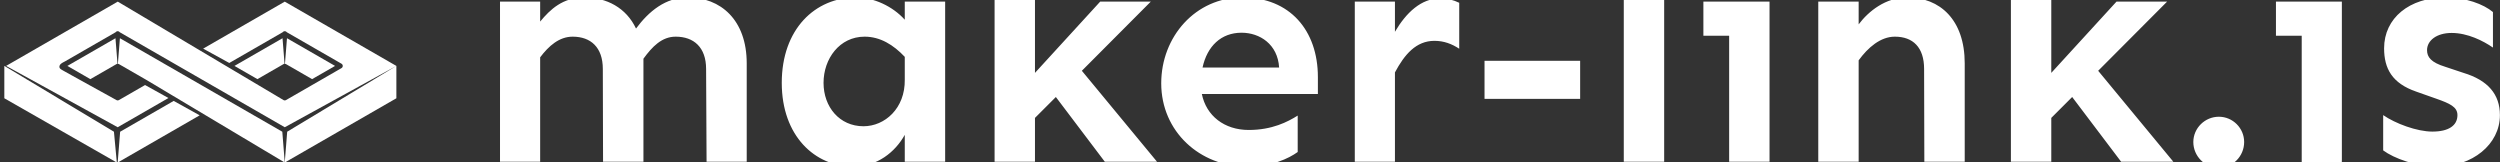 <svg data-v-5f19e91b="" xmlns="http://www.w3.org/2000/svg" width="462" height="30" viewBox="0 0 462 30"><rect x="0" y="0" width="462" height="30" fill="#333333" stroke="none"/><!----> <!----> <!----> <g data-v-5f19e91b="" id="66b39aff-a86a-24ce-f31f-a7e1fc47b53a" fill="white" transform="matrix(4.289,0,0,4.289,87.812,-28.094)"><path d="M9.16 6.44C8.20 6.44 7.48 7.04 6.93 7.78C6.51 6.89 5.67 6.44 4.70 6.44C3.77 6.44 3.23 6.96 2.80 7.48L2.80 6.62L1.07 6.62L1.07 13.52L2.80 13.52L2.80 9.02C3.17 8.53 3.62 8.13 4.20 8.13C4.98 8.13 5.50 8.59 5.50 9.52L5.51 13.52L7.25 13.52L7.25 9.08C7.63 8.56 8.04 8.13 8.64 8.13C9.42 8.13 9.95 8.59 9.95 9.52L9.97 13.52L11.70 13.52L11.70 9.28C11.70 7.40 10.57 6.44 9.16 6.44ZM16.42 6.44C14.64 6.44 13.21 7.81 13.21 10.12C13.21 12.41 14.64 13.73 16.30 13.73C17.32 13.73 18.10 13.10 18.51 12.36L18.51 13.52L20.25 13.52L20.25 6.62L18.51 6.62L18.51 7.40C17.99 6.82 17.17 6.44 16.42 6.44ZM16.78 8.13C17.45 8.13 18.02 8.48 18.51 9.00L18.51 9.98C18.53 11.22 17.65 11.99 16.73 11.99C15.70 11.99 15.01 11.16 15.01 10.12C15.01 9.08 15.70 8.13 16.78 8.13ZM25.02 10.73L27.13 13.52L29.38 13.52L26.14 9.60L29.11 6.62L26.93 6.62L24.12 9.69L24.12 3.68L22.38 3.68L22.38 13.52L24.12 13.52L24.12 11.63ZM36.31 9.87C36.31 7.86 35.10 6.44 33.06 6.44C31.04 6.44 29.56 8.13 29.56 10.14C29.56 12.22 31.23 13.73 33.26 13.73C34.32 13.73 35.05 13.38 35.44 13.10L35.44 11.53C35.01 11.80 34.34 12.15 33.33 12.15C32.28 12.15 31.50 11.54 31.31 10.60L36.31 10.60ZM31.34 9.46C31.54 8.54 32.14 7.96 33.02 7.96C33.81 7.96 34.58 8.46 34.64 9.46ZM41.58 6.48C40.76 6.48 40.11 7.10 39.63 7.92L39.63 6.62L37.90 6.62L37.90 13.52L39.63 13.52L39.63 9.67C40.04 8.90 40.54 8.31 41.33 8.31C41.74 8.31 42.08 8.44 42.40 8.65L42.40 6.67C42.15 6.55 41.89 6.48 41.58 6.48ZM47.61 10.81L47.61 9.17L43.49 9.17L43.49 10.81ZM51.23 13.52L51.23 3.68L49.49 3.68L49.49 13.52ZM54.80 5.37C55.45 5.37 56 4.83 56 4.20C56 3.55 55.45 3.02 54.80 3.02C54.14 3.02 53.61 3.55 53.61 4.20C53.61 4.83 54.14 5.37 54.80 5.37ZM55.77 6.62L52.92 6.62L52.92 8.09L54.03 8.09L54.03 13.52L55.77 13.52ZM61.70 6.44C60.77 6.44 60.03 7.04 59.61 7.60L59.61 6.62L57.87 6.62L57.87 13.52L59.61 13.52L59.61 9.15C60.01 8.60 60.55 8.13 61.17 8.13C61.95 8.13 62.43 8.59 62.43 9.52L62.44 13.52L64.18 13.52L64.18 9.28C64.18 7.40 63.11 6.44 61.70 6.44ZM68.81 10.73L70.92 13.52L73.17 13.52L69.93 9.60L72.90 6.62L70.72 6.62L67.91 9.69L67.91 3.68L66.17 3.68L66.17 13.52L67.91 13.52L67.91 11.63ZM75.13 11.58C74.53 11.58 74.03 12.07 74.03 12.67C74.03 13.28 74.53 13.78 75.13 13.78C75.73 13.78 76.22 13.28 76.22 12.67C76.22 12.07 75.73 11.58 75.13 11.58ZM79.45 5.37C80.09 5.37 80.65 4.83 80.65 4.20C80.65 3.55 80.09 3.02 79.45 3.02C78.78 3.02 78.24 3.55 78.24 4.20C78.24 4.83 78.78 5.37 79.45 5.37ZM80.43 6.62L77.59 6.62L77.59 8.09L78.70 8.09L78.70 13.51C78.70 14.48 78.15 15.05 77.19 15.50L77.96 17.01C79.53 16.45 80.43 15.33 80.43 13.44ZM84.90 6.44C83.34 6.44 82.25 7.33 82.25 8.63C82.25 9.50 82.59 10.14 83.64 10.50L84.49 10.80C85.09 11.01 85.41 11.16 85.41 11.51C85.41 11.96 85.03 12.22 84.33 12.22C83.66 12.22 82.73 11.87 82.21 11.51L82.21 13.03C82.67 13.37 83.63 13.73 84.56 13.73C86.04 13.73 87.24 12.78 87.24 11.51C87.24 10.62 86.73 10.01 85.67 9.69L84.89 9.43C84.27 9.24 84.10 9.01 84.10 8.71C84.10 8.30 84.51 7.97 85.16 7.97C85.85 7.97 86.52 8.31 86.94 8.60L86.94 7.07C86.54 6.73 85.76 6.44 84.90 6.44Z"></path></g> <!----> <g data-v-5f19e91b="" id="5e6948fb-eb6d-ff07-2899-4fa907323228" transform="matrix(0.575,0,0,0.575,0.225,-21.632)" stroke="none" fill="white"><path d="M90.716 58.23a.771.771 0 0 1 .345-.102l-.651-8.221-15.451 8.898 7.379 4.248 8.378-4.823zM38.218 79.959l-.784 9.898 26.347-15.169-8.355-4.635zM38.148 49.908l-.65 8.221c.119.01.239.039.347.102l8.789 5.061h.001l44.49 26.566-.785-9.898-52.192-30.052zM99.914 63.055l7.379-4.248-15.453-8.899-.65 8.221a.799.799 0 0 1 .348.102l8.376 4.824z"></path><path d="M64.904 53.248l8.394 4.613 17.184-9.895a.834.834 0 0 1 .579-.309.827.827 0 0 1 .712.313l17.581 10.121c.014.008.025.02.037.027.026.018.05.033.074.053a.965.965 0 0 1 .112.112c.02.023.036.049.053.074.009.014.02.023.038.061.014.027.025.055.036.082a.634.634 0 0 1 .044.148.532.532 0 0 1 .014.078c.003.027.002.053.002.08 0 .025.001.051-.002.078a.532.532 0 0 1-.014.078.634.634 0 0 1-.018.078c-.007.023-.017.047-.026.07-.011.027-.022.055-.047.105-.005.01-.014.016-.02.023a.717.717 0 0 1-.096.125c-.012.014-.021.025-.035.037a.817.817 0 0 1-.158.119L91.537 69.777a.823.823 0 0 1-.821 0L37.458 38.143 1.573 58.801 37.43 78.514l16.318-9.395-7.517-4.17-8.388 4.828a.815.815 0 0 1-.821 0c-.815-.451-16.51-9.107-17.285-9.568-.514-.305-1.114-.572-1.021-1.271.111-.842 1.209-1.262 1.861-1.637 2.014-1.16 4.028-2.318 6.042-3.479l10.17-5.855a.834.834 0 0 1 .579-.309.83.83 0 0 1 .713.313l53.053 30.545 35.863-19.709L91.125 38.15 64.904 53.248zM127 58.807L91.91 79.949l-.784 9.908L127 69.203z"></path><path d="M21.266 58.807l7.381 4.248 8.377-4.824a.806.806 0 0 1 .346-.102l-.651-8.221-15.453 8.899zM1 58.807v10.396l36.154 20.654-.925-9.908z"></path></g></svg>